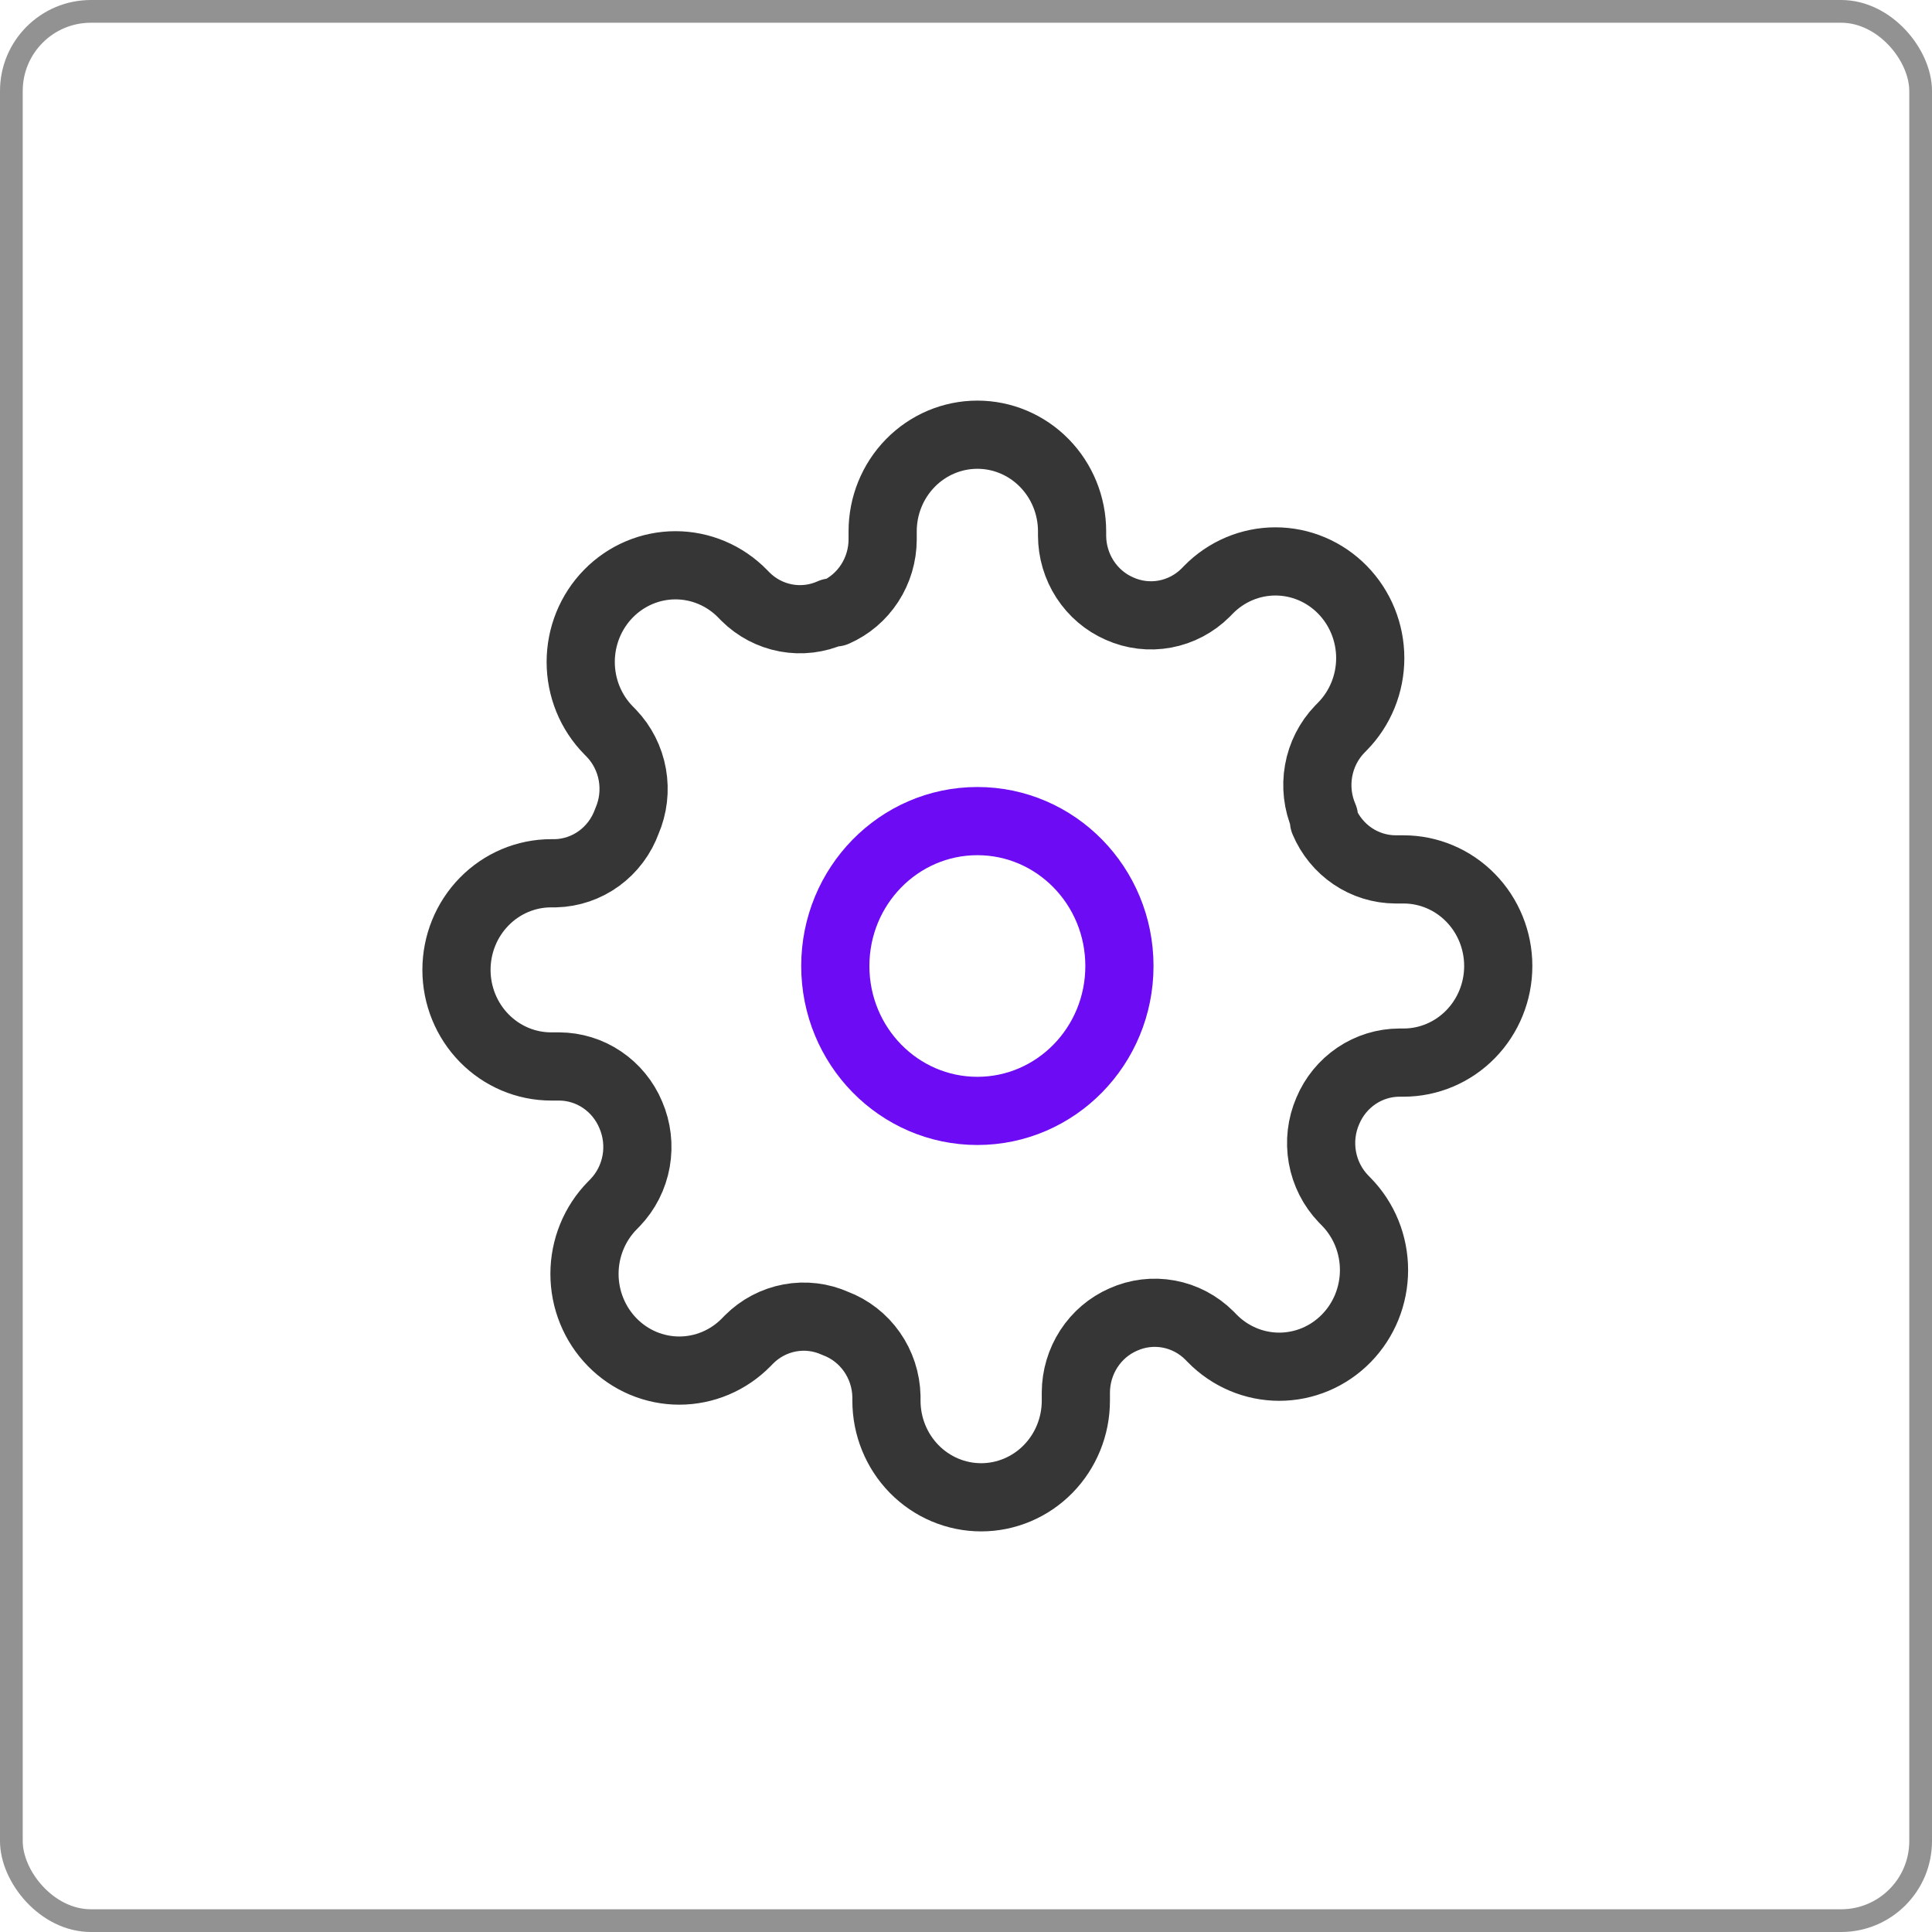 <svg width="85" height="85" viewBox="0 0 85 85" fill="none" xmlns="http://www.w3.org/2000/svg">
<rect x="0.5" y="0.5" width="84" height="84" rx="3.5" stroke="#929292"/>
<path d="M43 48.875C46.452 48.875 49.25 46.021 49.25 42.5C49.25 38.979 46.452 36.125 43 36.125C39.548 36.125 36.75 38.979 36.75 42.5C36.75 46.021 39.548 48.875 43 48.875Z" stroke="#6C0BF4" stroke-width="3" stroke-linecap="round" stroke-linejoin="round"/>
<path d="M58.417 48.875C58.139 49.516 58.057 50.227 58.179 50.916C58.302 51.606 58.624 52.242 59.104 52.742L59.229 52.87C59.617 53.265 59.924 53.733 60.134 54.249C60.343 54.765 60.451 55.318 60.451 55.877C60.451 56.435 60.343 56.988 60.134 57.504C59.924 58.02 59.617 58.489 59.229 58.884C58.842 59.279 58.383 59.592 57.877 59.806C57.371 60.02 56.829 60.13 56.281 60.13C55.734 60.13 55.191 60.02 54.686 59.806C54.18 59.592 53.72 59.279 53.333 58.884L53.208 58.756C52.717 58.266 52.094 57.938 51.418 57.813C50.742 57.688 50.045 57.772 49.417 58.055C48.8 58.324 48.275 58.772 47.905 59.342C47.535 59.912 47.336 60.58 47.333 61.264V61.625C47.333 62.752 46.894 63.833 46.113 64.63C45.331 65.427 44.272 65.875 43.167 65.875C42.062 65.875 41.002 65.427 40.22 64.63C39.439 63.833 39 62.752 39 61.625V61.434C38.984 60.73 38.761 60.048 38.359 59.476C37.958 58.904 37.397 58.468 36.75 58.225C36.122 57.942 35.425 57.858 34.749 57.983C34.073 58.108 33.449 58.436 32.958 58.926L32.833 59.054C32.446 59.449 31.987 59.762 31.481 59.976C30.975 60.19 30.433 60.3 29.885 60.3C29.338 60.3 28.796 60.19 28.29 59.976C27.784 59.762 27.325 59.449 26.938 59.054C26.55 58.659 26.243 58.19 26.033 57.674C25.823 57.158 25.715 56.605 25.715 56.047C25.715 55.488 25.823 54.935 26.033 54.419C26.243 53.903 26.55 53.435 26.938 53.04L27.062 52.913C27.543 52.412 27.865 51.776 27.988 51.086C28.11 50.397 28.027 49.686 27.75 49.045C27.486 48.416 27.047 47.88 26.488 47.503C25.93 47.125 25.274 46.923 24.604 46.92H24.25C23.145 46.92 22.085 46.472 21.304 45.675C20.522 44.878 20.083 43.797 20.083 42.67C20.083 41.543 20.522 40.462 21.304 39.665C22.085 38.868 23.145 38.42 24.25 38.42H24.438C25.127 38.404 25.796 38.176 26.357 37.767C26.918 37.357 27.345 36.785 27.583 36.125C27.861 35.484 27.943 34.773 27.821 34.084C27.698 33.394 27.376 32.758 26.896 32.258L26.771 32.13C26.383 31.735 26.076 31.267 25.866 30.751C25.657 30.235 25.549 29.682 25.549 29.123C25.549 28.565 25.657 28.012 25.866 27.496C26.076 26.98 26.383 26.511 26.771 26.116C27.158 25.721 27.617 25.408 28.123 25.194C28.629 24.98 29.171 24.87 29.719 24.87C30.266 24.87 30.808 24.98 31.314 25.194C31.82 25.408 32.28 25.721 32.667 26.116L32.792 26.244C33.283 26.734 33.906 27.062 34.582 27.187C35.258 27.312 35.955 27.228 36.583 26.945H36.75C37.366 26.676 37.892 26.228 38.262 25.658C38.632 25.088 38.831 24.42 38.833 23.736V23.375C38.833 22.248 39.272 21.167 40.054 20.37C40.835 19.573 41.895 19.125 43 19.125C44.105 19.125 45.165 19.573 45.946 20.37C46.728 21.167 47.167 22.248 47.167 23.375V23.566C47.169 24.25 47.368 24.918 47.738 25.488C48.108 26.058 48.634 26.506 49.25 26.775C49.878 27.058 50.575 27.142 51.251 27.017C51.927 26.892 52.551 26.564 53.042 26.074L53.167 25.946C53.554 25.551 54.013 25.238 54.519 25.024C55.025 24.81 55.567 24.7 56.115 24.7C56.662 24.7 57.204 24.81 57.71 25.024C58.216 25.238 58.675 25.551 59.062 25.946C59.45 26.341 59.757 26.81 59.967 27.326C60.177 27.842 60.285 28.395 60.285 28.953C60.285 29.512 60.177 30.065 59.967 30.581C59.757 31.097 59.45 31.565 59.062 31.96L58.938 32.087C58.457 32.588 58.135 33.224 58.013 33.914C57.89 34.603 57.973 35.314 58.25 35.955V36.125C58.514 36.754 58.953 37.289 59.511 37.667C60.07 38.045 60.725 38.247 61.396 38.25H61.75C62.855 38.25 63.915 38.698 64.696 39.495C65.478 40.292 65.917 41.373 65.917 42.5C65.917 43.627 65.478 44.708 64.696 45.505C63.915 46.302 62.855 46.75 61.75 46.75H61.562C60.892 46.753 60.237 46.955 59.678 47.333C59.119 47.711 58.681 48.246 58.417 48.875V48.875Z" stroke="#363636" stroke-width="3" stroke-linecap="round" stroke-linejoin="round"/>
</svg>
